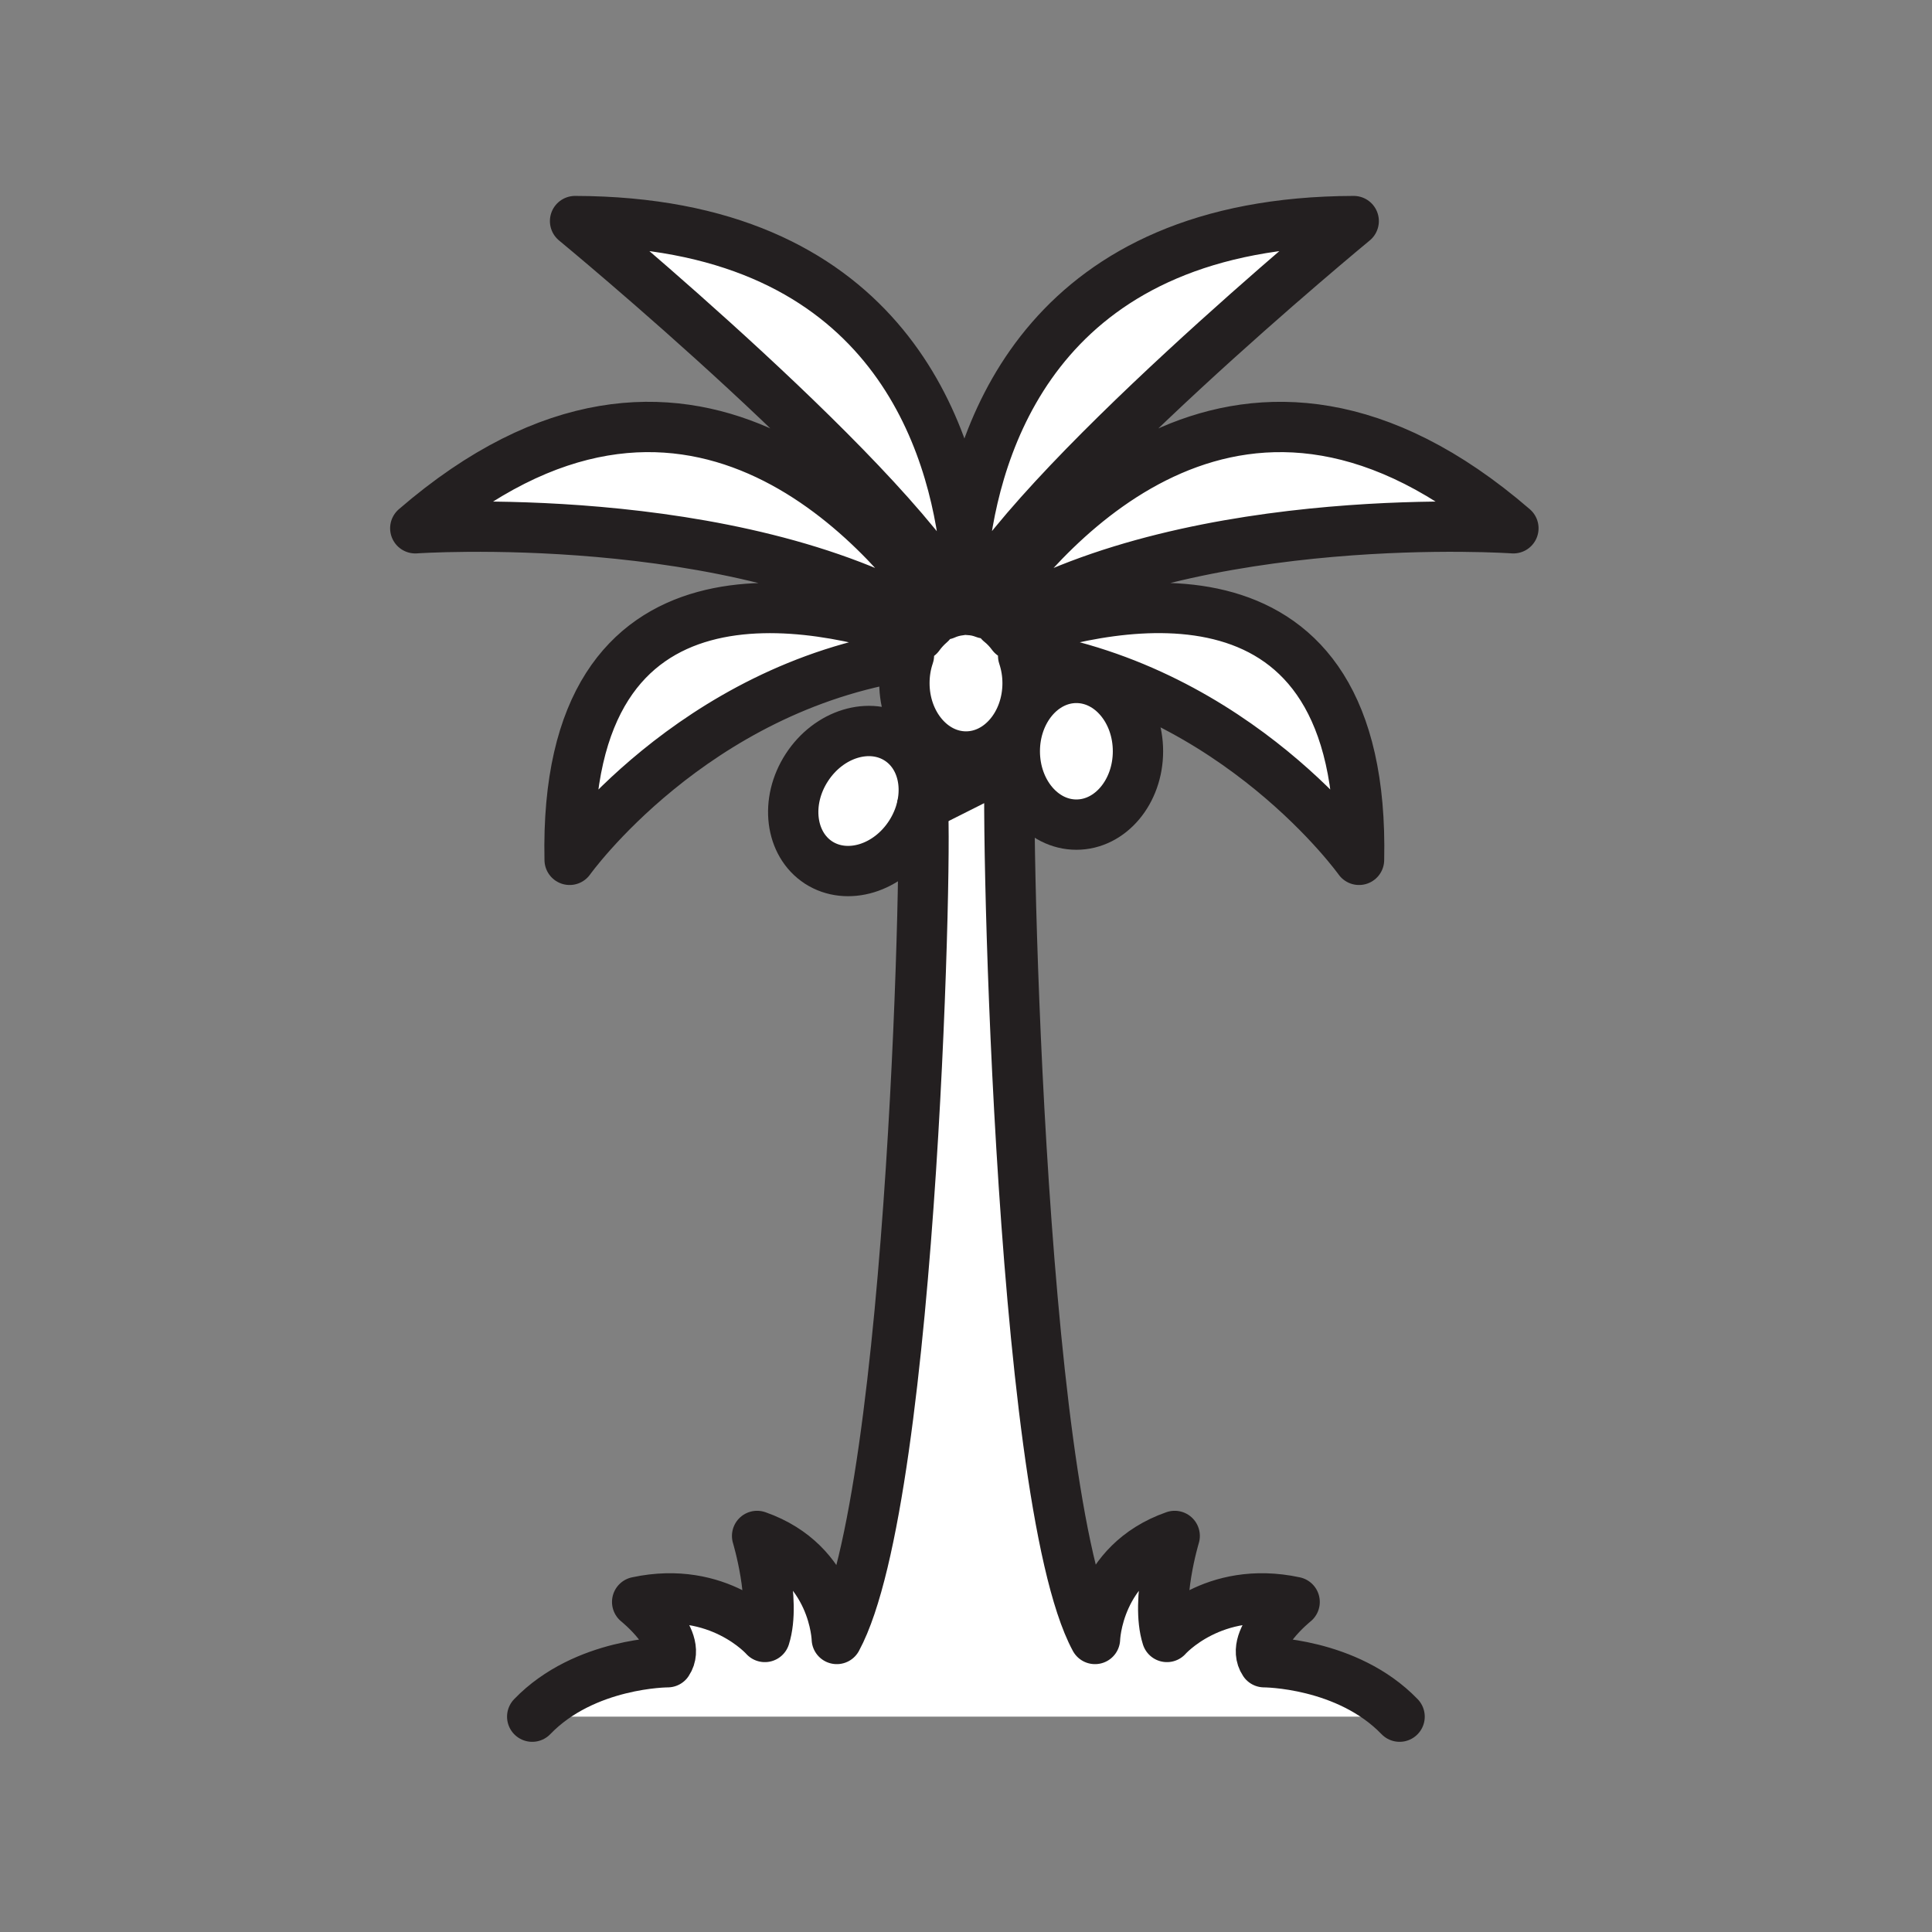 <svg xmlns="http://www.w3.org/2000/svg" viewBox="0 0 1920 1920">
    <rect x="0" y="0" width="1920" height="1920" fill="#808080" stroke="none"/>
    <style>
        .st0{fill:#fff}.st1{fill:none;stroke:#231f20;stroke-width:50;stroke-linecap:round;stroke-linejoin:round;stroke-miterlimit:10}
    </style>
    <path class="st0" d="M1504 525s-313.2-21.7-510.1 93.3c4.5 3.6 8.6 7.9 12.1 12.7 101.6-34.5 351.3-88.3 344.6 223.5 0 0-120.4-169-333.8-202.7 2.8 8.4 4.4 17.5 4.4 27.1 0 40.2-27.4 72.9-61.2 72.9-33.8 0-61.2-32.6-61.2-72.9 0-9.8 1.6-19.1 4.5-27.6-215.5 32.5-337.2 203.2-337.2 203.2-6.8-314.4 247.1-257.1 347.1-222.6 3.4-4.7 7.2-8.9 11.5-12.5-196.9-116.2-512-94.4-512-94.4 268.8-232.1 465.3-2.2 525.9 85.6 4.9-2.2 10.1-3.6 15.5-4.2-58.4-119.5-382.7-386.8-382.7-386.8 302 .8 371.8 204.2 386.9 322.6 15-118.4 84.8-321.9 386.9-322.6 0 0-323.8 266.8-382.6 386.5 5.6.3 11 1.5 16.1 3.4 61.5-88.5 257.6-315.7 525.3-84.5z" id="Layer_5"/>
    <path class="st0" d="M892.9 734.9c28.3 18.4 33.6 60.7 11.7 94.4-21.9 33.8-62.6 46.2-91 27.9-28.3-18.4-33.6-60.7-11.7-94.4 21.9-33.8 62.6-46.3 91-27.9z" id="Layer_6"/>
    <ellipse class="st0" cx="1069.7" cy="746.6" rx="61.2" ry="72.9" id="Layer_2"/>
    <path class="st0" d="M1004.4 757c-5.8 1.9 6.6 728.9 83.9 871.8 0 0 1.9-75.3 79.2-102.4 0 0-19.3 63.7-7.7 100.4 0 0 45.8-52.2 126.9-34.8 0 0-45.8 36.7-30.3 59.9 0 0 82.4 0 134.6 54.1H529c52.1-54.1 134.6-54.1 134.6-54.1 15.5-23.2-30.3-59.9-30.3-59.9 81.1-17.4 126.9 34.8 126.9 34.8 11.6-36.7-7.7-100.4-7.7-100.4 77.2 27 79.2 102.4 79.2 102.4 77.2-142.9 90.8-825.6 85-827.6l87.7-44.2z" id="Layer_7"/>
    <g id="STROKES">
        <path class="st1" d="M916.6 801.2c5.8 1.9-7.7 684.7-85 827.6 0 0-1.9-75.3-79.2-102.4 0 0 19.3 63.7 7.7 100.4 0 0-45.8-52.2-126.9-34.8 0 0 45.8 36.7 30.3 59.9 0 0-82.5 0-134.6 54.1"/>
        <path class="st1" d="M1390.9 1706c-52.2-54.1-134.6-54.1-134.6-54.1-15.5-23.2 30.3-59.9 30.3-59.9-81.1-17.4-126.9 34.8-126.9 34.8-11.6-36.7 7.7-100.4 7.7-100.4-77.2 27-79.2 102.4-79.2 102.4-77.3-142.9-89.7-869.9-83.9-871.8l-87.9 44.2"/>
        <path class="st1" d="M1504 525c-267.7-231.2-463.8-3.9-525.2 84.6-5.1-2-10.5-3.2-16.1-3.4 58.7-119.7 382.6-386.5 382.6-386.5-302 .8-371.8 204.2-386.9 322.6-15-118.4-84.8-321.9-386.9-322.6 0 0 324.3 267.2 382.7 386.8-5.4.6-10.6 2-15.5 4.2-60.7-87.9-257.2-317.8-526-85.7 0 0 315.1-21.8 512 94.4-4.2 3.6-8.1 7.8-11.5 12.5-99.9-34.4-353.8-91.8-347.1 222.6 0 0 121.7-170.7 337.2-203.2-2.9 8.5-4.5 17.8-4.5 27.6 0 40.2 27.4 72.9 61.2 72.9 33.8 0 61.2-32.6 61.2-72.9 0-9.6-1.6-18.7-4.4-27.1 213.4 33.7 333.8 202.7 333.8 202.7 6.7-311.8-242.9-258-344.6-223.5-3.5-4.8-7.6-9.1-12.1-12.7C1190.8 503.3 1504 525 1504 525z"/>
        <ellipse class="st1" cx="1069.7" cy="746.6" rx="61.2" ry="72.9"/>
        <path class="st1" d="M904.5 829.3c-21.9 33.8-62.6 46.2-91 27.9-28.3-18.4-33.6-60.7-11.7-94.4 21.9-33.8 62.6-46.2 91-27.9 28.4 18.4 33.6 60.6 11.7 94.4z"/>
    </g>
</svg>
